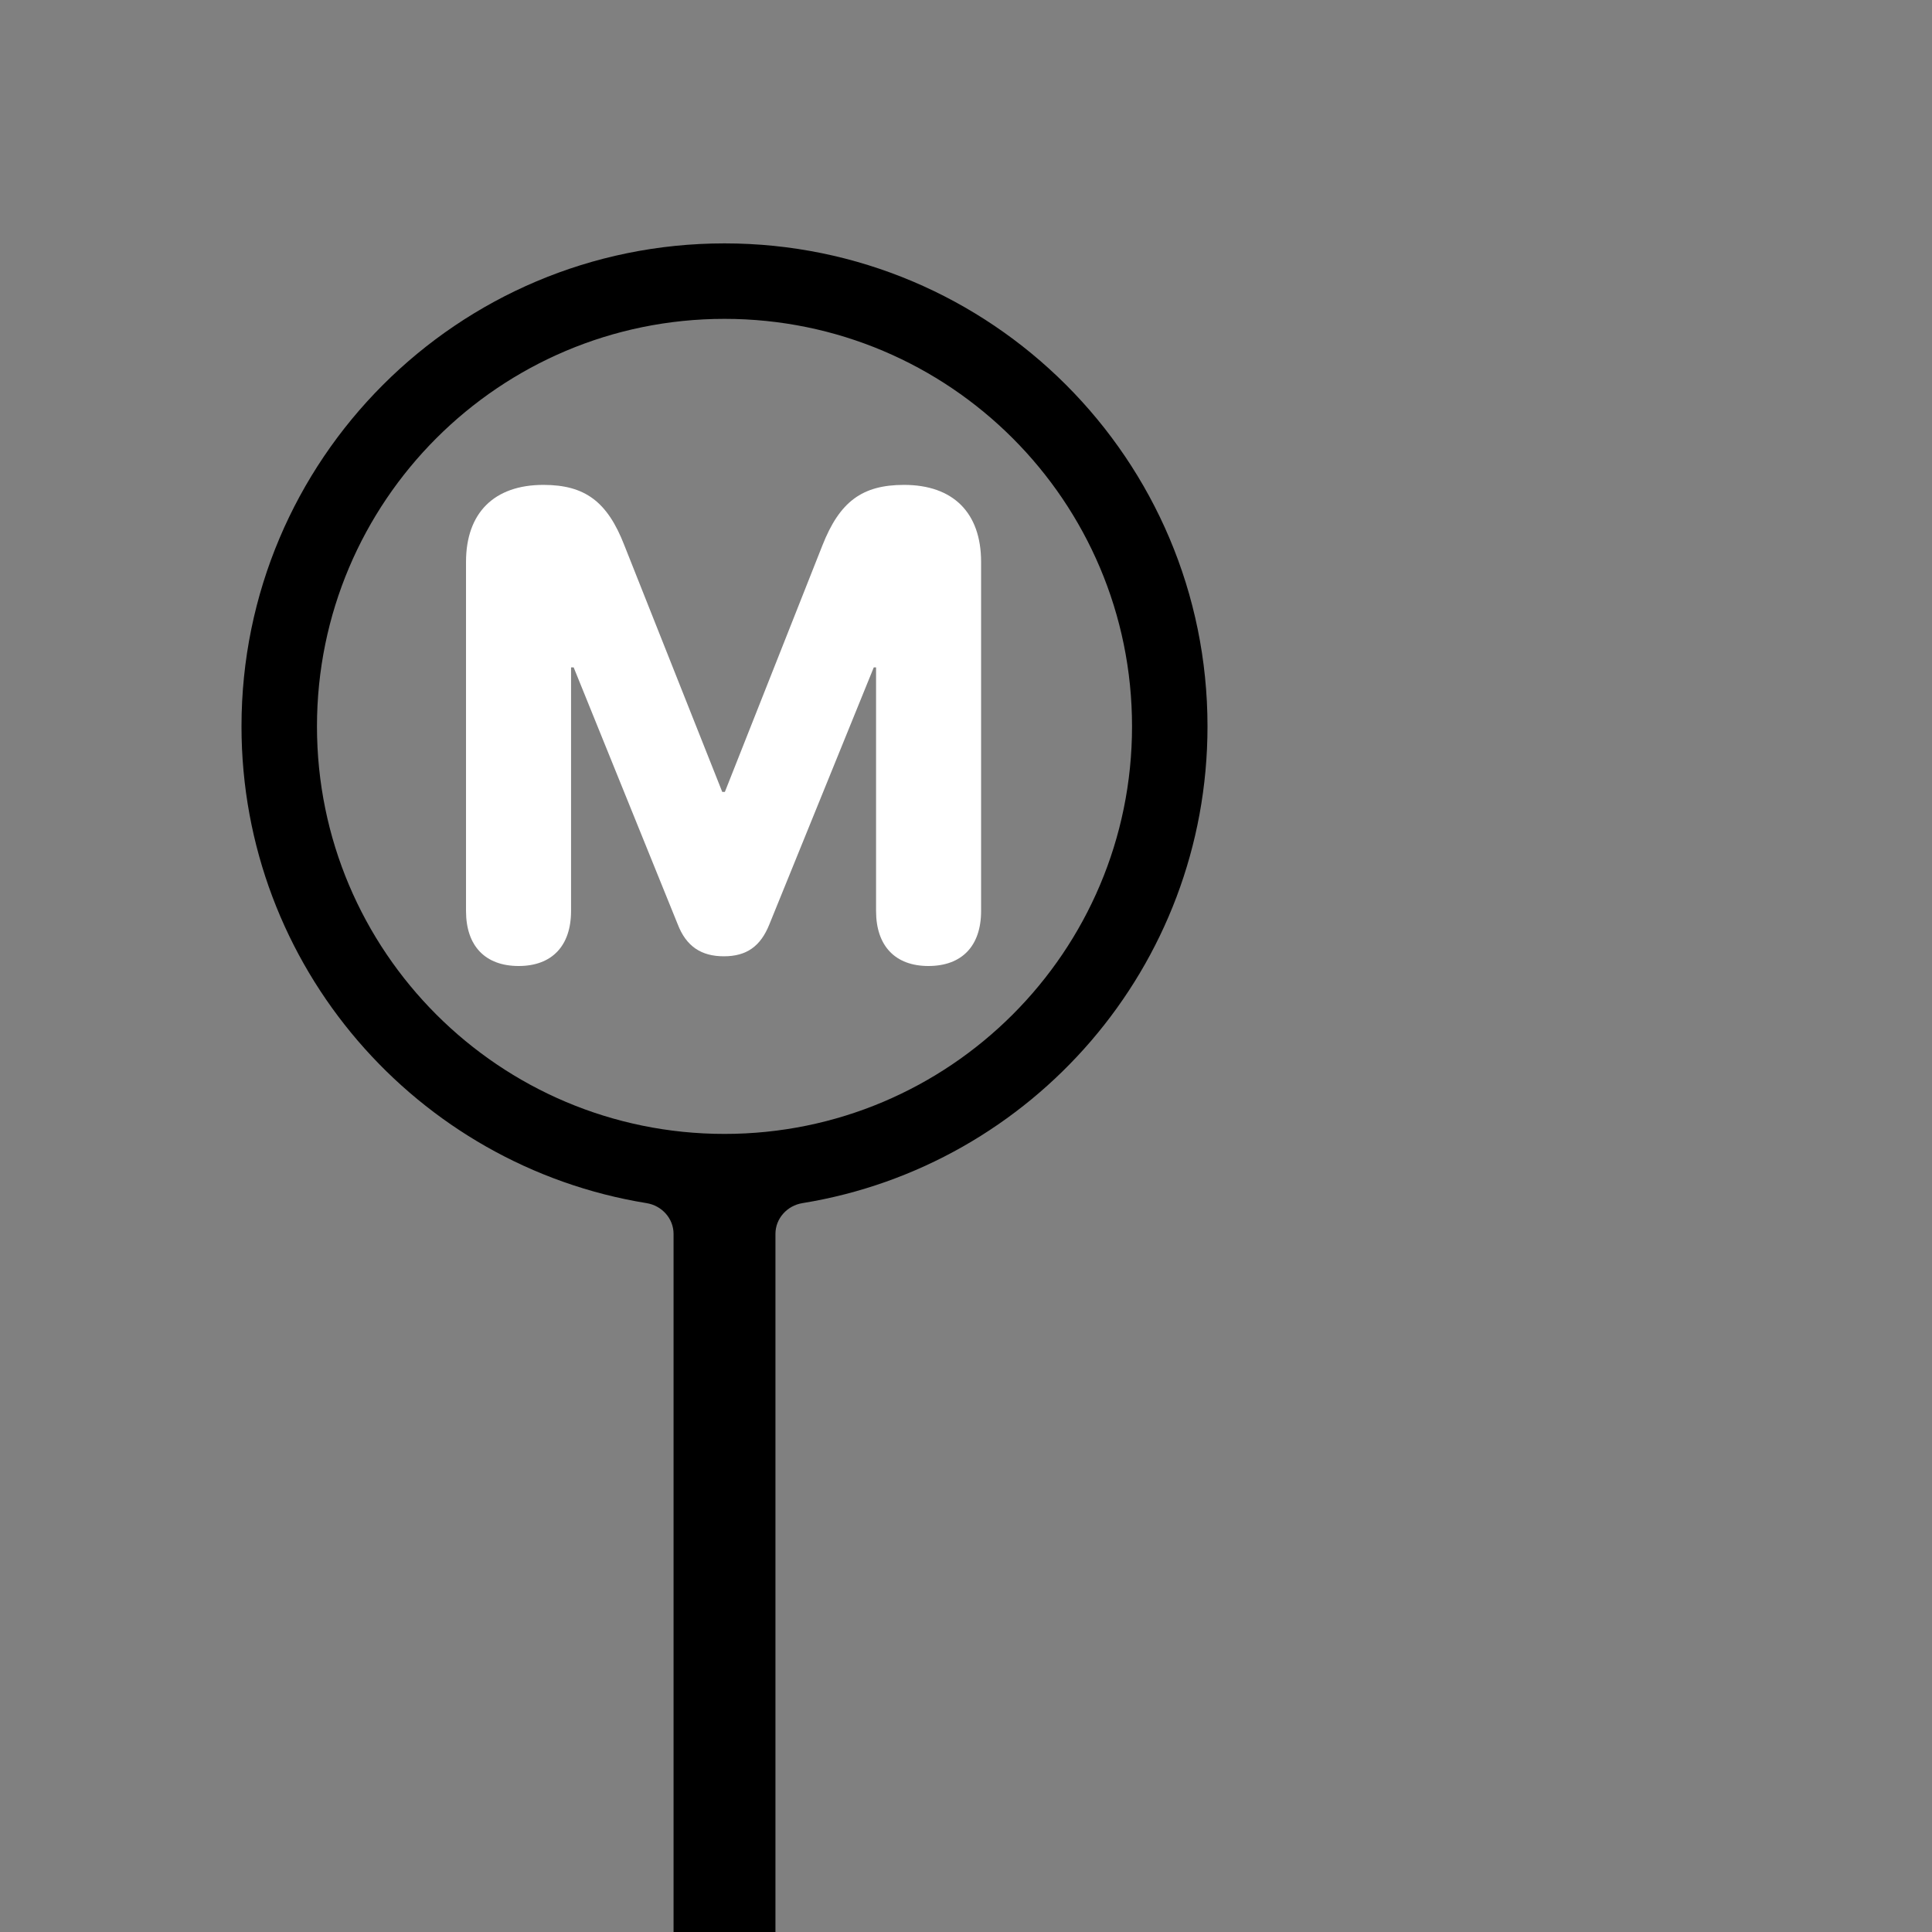 <svg width="1024" height="1024" viewBox="0 0 1024 1024" fill="none" xmlns="http://www.w3.org/2000/svg">
<rect x="0" y="0" width="1024" height="1024" fill="#808080" stroke="none"/>
<path fill-rule="evenodd" clip-rule="evenodd" d="M384 129C525.385 129 640 243.615 640 385C640 512.328 547.043 617.943 425.291 637.686C417.205 638.997 411 645.812 411 654.002V1176.5H357V654.002C357 645.812 350.795 638.997 342.709 637.686C220.957 617.943 128 512.328 128 385C128 243.615 242.615 129 384 129ZM384 169C264.706 169 168 265.706 168 385C168 504.294 264.706 601 384 601C503.294 601 600 504.294 600 385C600 265.706 503.294 169 384 169Z" fill="#D1D1D6" style="fill:#D1D1D6;fill:color(display-p3 0.82 0.82 0.839);fill-opacity:1;"/>
<path d="M274.92 512C257.169 512 247 501.368 247 482.847V297.814C247 271.919 261.822 257 288.019 257C310.08 257 321.972 265.917 330.934 289.068L382.811 419.74H384.189L435.894 289.068C445.028 265.917 456.92 257 479.153 257C505.178 257 520 271.748 520 297.814V482.847C520 501.368 509.831 512 492.08 512C474.5 512 464.331 501.368 464.331 482.847V353.718H463.125L407.801 489.878C403.148 501.539 395.737 506.855 383.672 506.855C371.608 506.855 363.68 501.539 359.199 489.878L304.047 353.718H302.669V482.847C302.669 501.368 292.5 512 274.92 512Z" fill="white" style="fill:white;fill-opacity:1;"/>
</svg>
